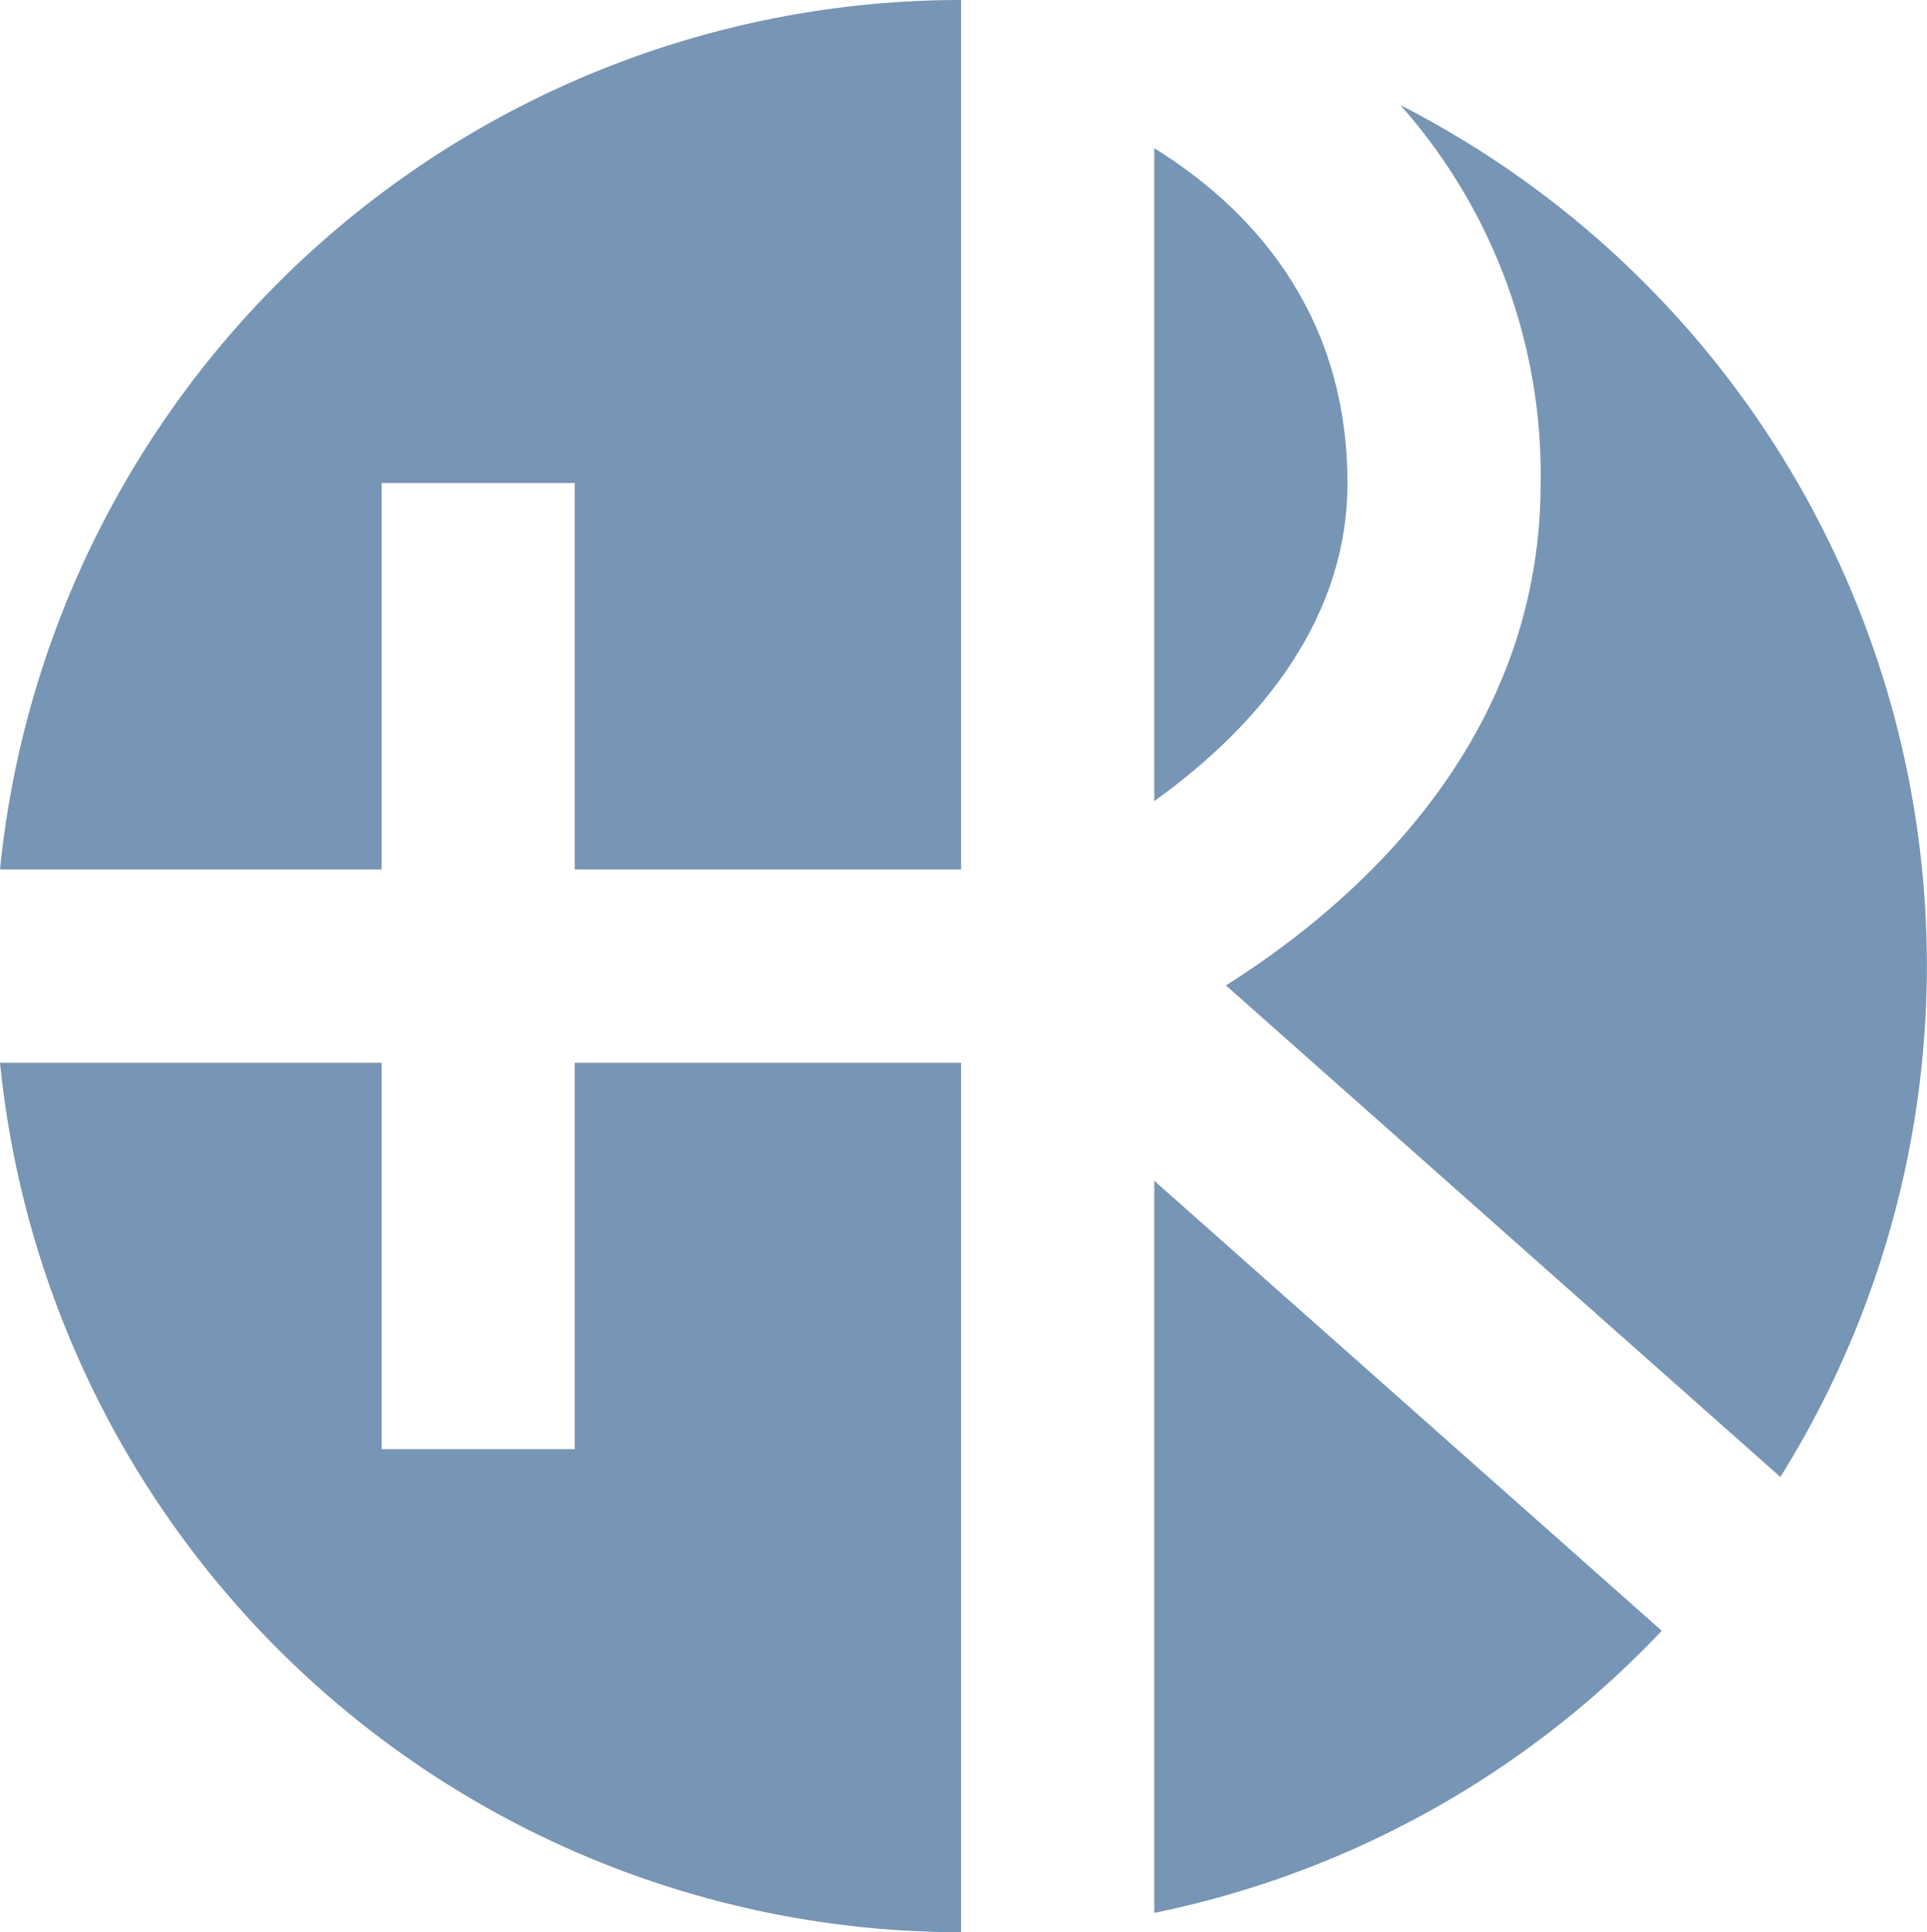 <svg id="Layer_1" data-name="Layer 1" xmlns="http://www.w3.org/2000/svg" viewBox="0 0 99.75 100"><defs><style>.cls-1{fill:#7795b4;}</style></defs><title>+R logo-blue</title><path class="cls-1" d="M133,88c0-9.2-5.41-14.49-10-17.33v33.79C127.66,101.12,133,95.63,133,88Z" transform="translate(-63.25 -63)"/><path class="cls-1" d="M143,88c0,13.27-9.45,21.68-16.29,26l28.7,25.44a50,50,0,0,0-19.67-71A28.82,28.82,0,0,1,143,88Z" transform="translate(-63.25 -63)"/><path class="cls-1" d="M123,124.11V162a49.91,49.91,0,0,0,26.27-14.6Z" transform="translate(-63.25 -63)"/><path class="cls-1" d="M113,63a50,50,0,0,0-49.75,45H83V88H93v20h20" transform="translate(-63.25 -63)"/><path class="cls-1" d="M113,118H93v20H83V118H63.25A50,50,0,0,0,113,163" transform="translate(-63.25 -63)"/></svg>